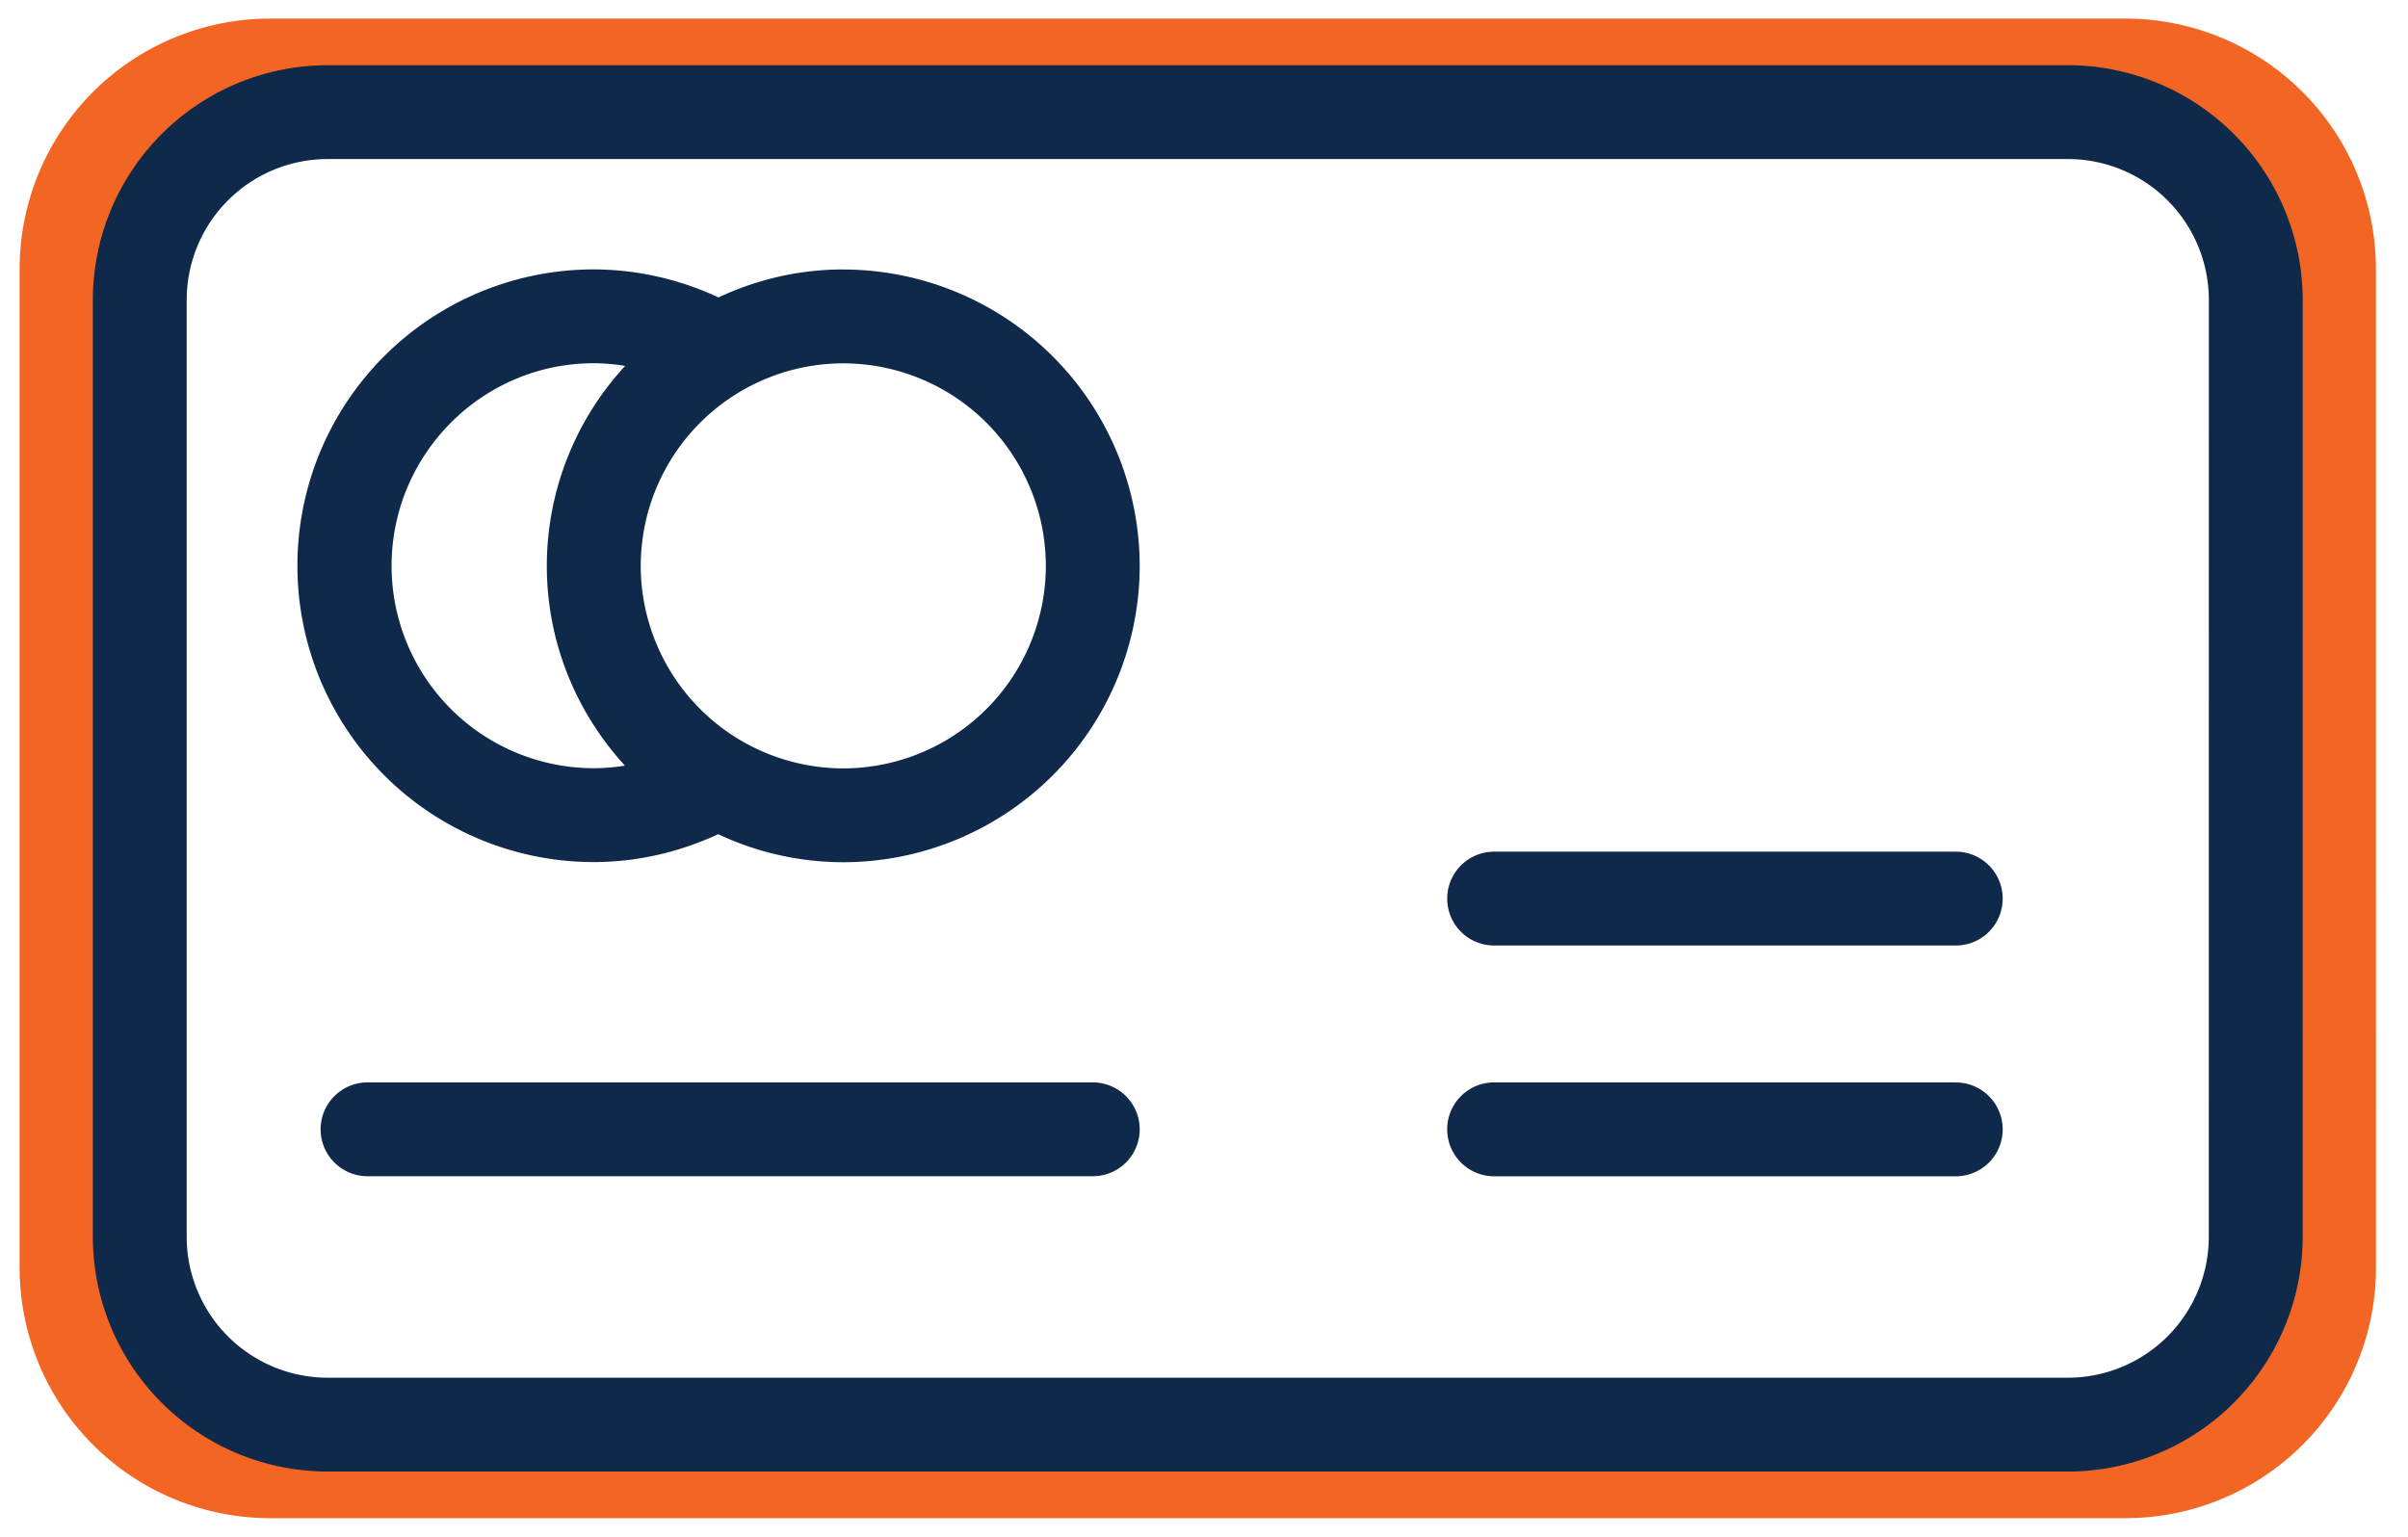 <svg xmlns="http://www.w3.org/2000/svg" width="47" height="30" viewBox="0 0 47 30"><g><g><g><path fill="#f26522" d="M44.42 24.752a2.934 2.934 0 0 1-2.93 2.931H5.266a2.934 2.934 0 0 1-2.93-2.93V5.247a2.934 2.934 0 0 1 2.93-2.93H41.49a2.934 2.934 0 0 1 2.931 2.93zm1.954-19.504A4.89 4.89 0 0 0 41.489.363H5.267A4.89 4.89 0 0 0 .383 5.248v19.504a4.89 4.89 0 0 0 4.884 4.885H41.49a4.89 4.89 0 0 0 4.885-4.885z"/></g></g><g><g><path fill="#0e294a" d="M43.112 24.146a2.752 2.752 0 0 1-2.748 2.749H6.393a2.752 2.752 0 0 1-2.749-2.749V5.854a2.752 2.752 0 0 1 2.749-2.749h33.97a2.752 2.752 0 0 1 2.75 2.749zm1.833-18.292a4.587 4.587 0 0 0-4.581-4.581H6.393a4.587 4.587 0 0 0-4.581 4.581v18.292a4.586 4.586 0 0 0 4.58 4.581h33.972a4.586 4.586 0 0 0 4.58-4.58z"/></g><g><path fill="#0e294a" d="M38.172 21.13h-9.009a.916.916 0 1 0 0 1.833h9.01a.916.916 0 1 0 0-1.832zm0-4.504h-9.009a.916.916 0 1 0 0 1.832h9.01a.916.916 0 1 0 0-1.832zM21.33 21.13H7.174a.916.916 0 1 0 0 1.832h14.155a.916.916 0 1 0 0-1.832zM16.459 15a3.958 3.958 0 0 1-3.953-3.953 3.958 3.958 0 0 1 3.954-3.954 3.958 3.958 0 0 1 3.953 3.954A3.957 3.957 0 0 1 16.46 15zm-8.816-3.95c0-2.183 1.77-3.959 3.947-3.959.208 0 .41.02.612.052a5.757 5.757 0 0 0-1.529 3.904c0 1.503.582 2.87 1.525 3.9-.2.03-.402.05-.608.05a3.951 3.951 0 0 1-3.947-3.946zm8.817-5.79c-.872 0-1.696.2-2.437.546a5.79 5.79 0 0 0-2.433-.547 5.785 5.785 0 1 0 0 11.57c.842 0 1.67-.193 2.428-.544a5.743 5.743 0 0 0 2.442.547 5.792 5.792 0 0 0 5.785-5.785 5.793 5.793 0 0 0-5.785-5.786z"/></g></g></g></svg>